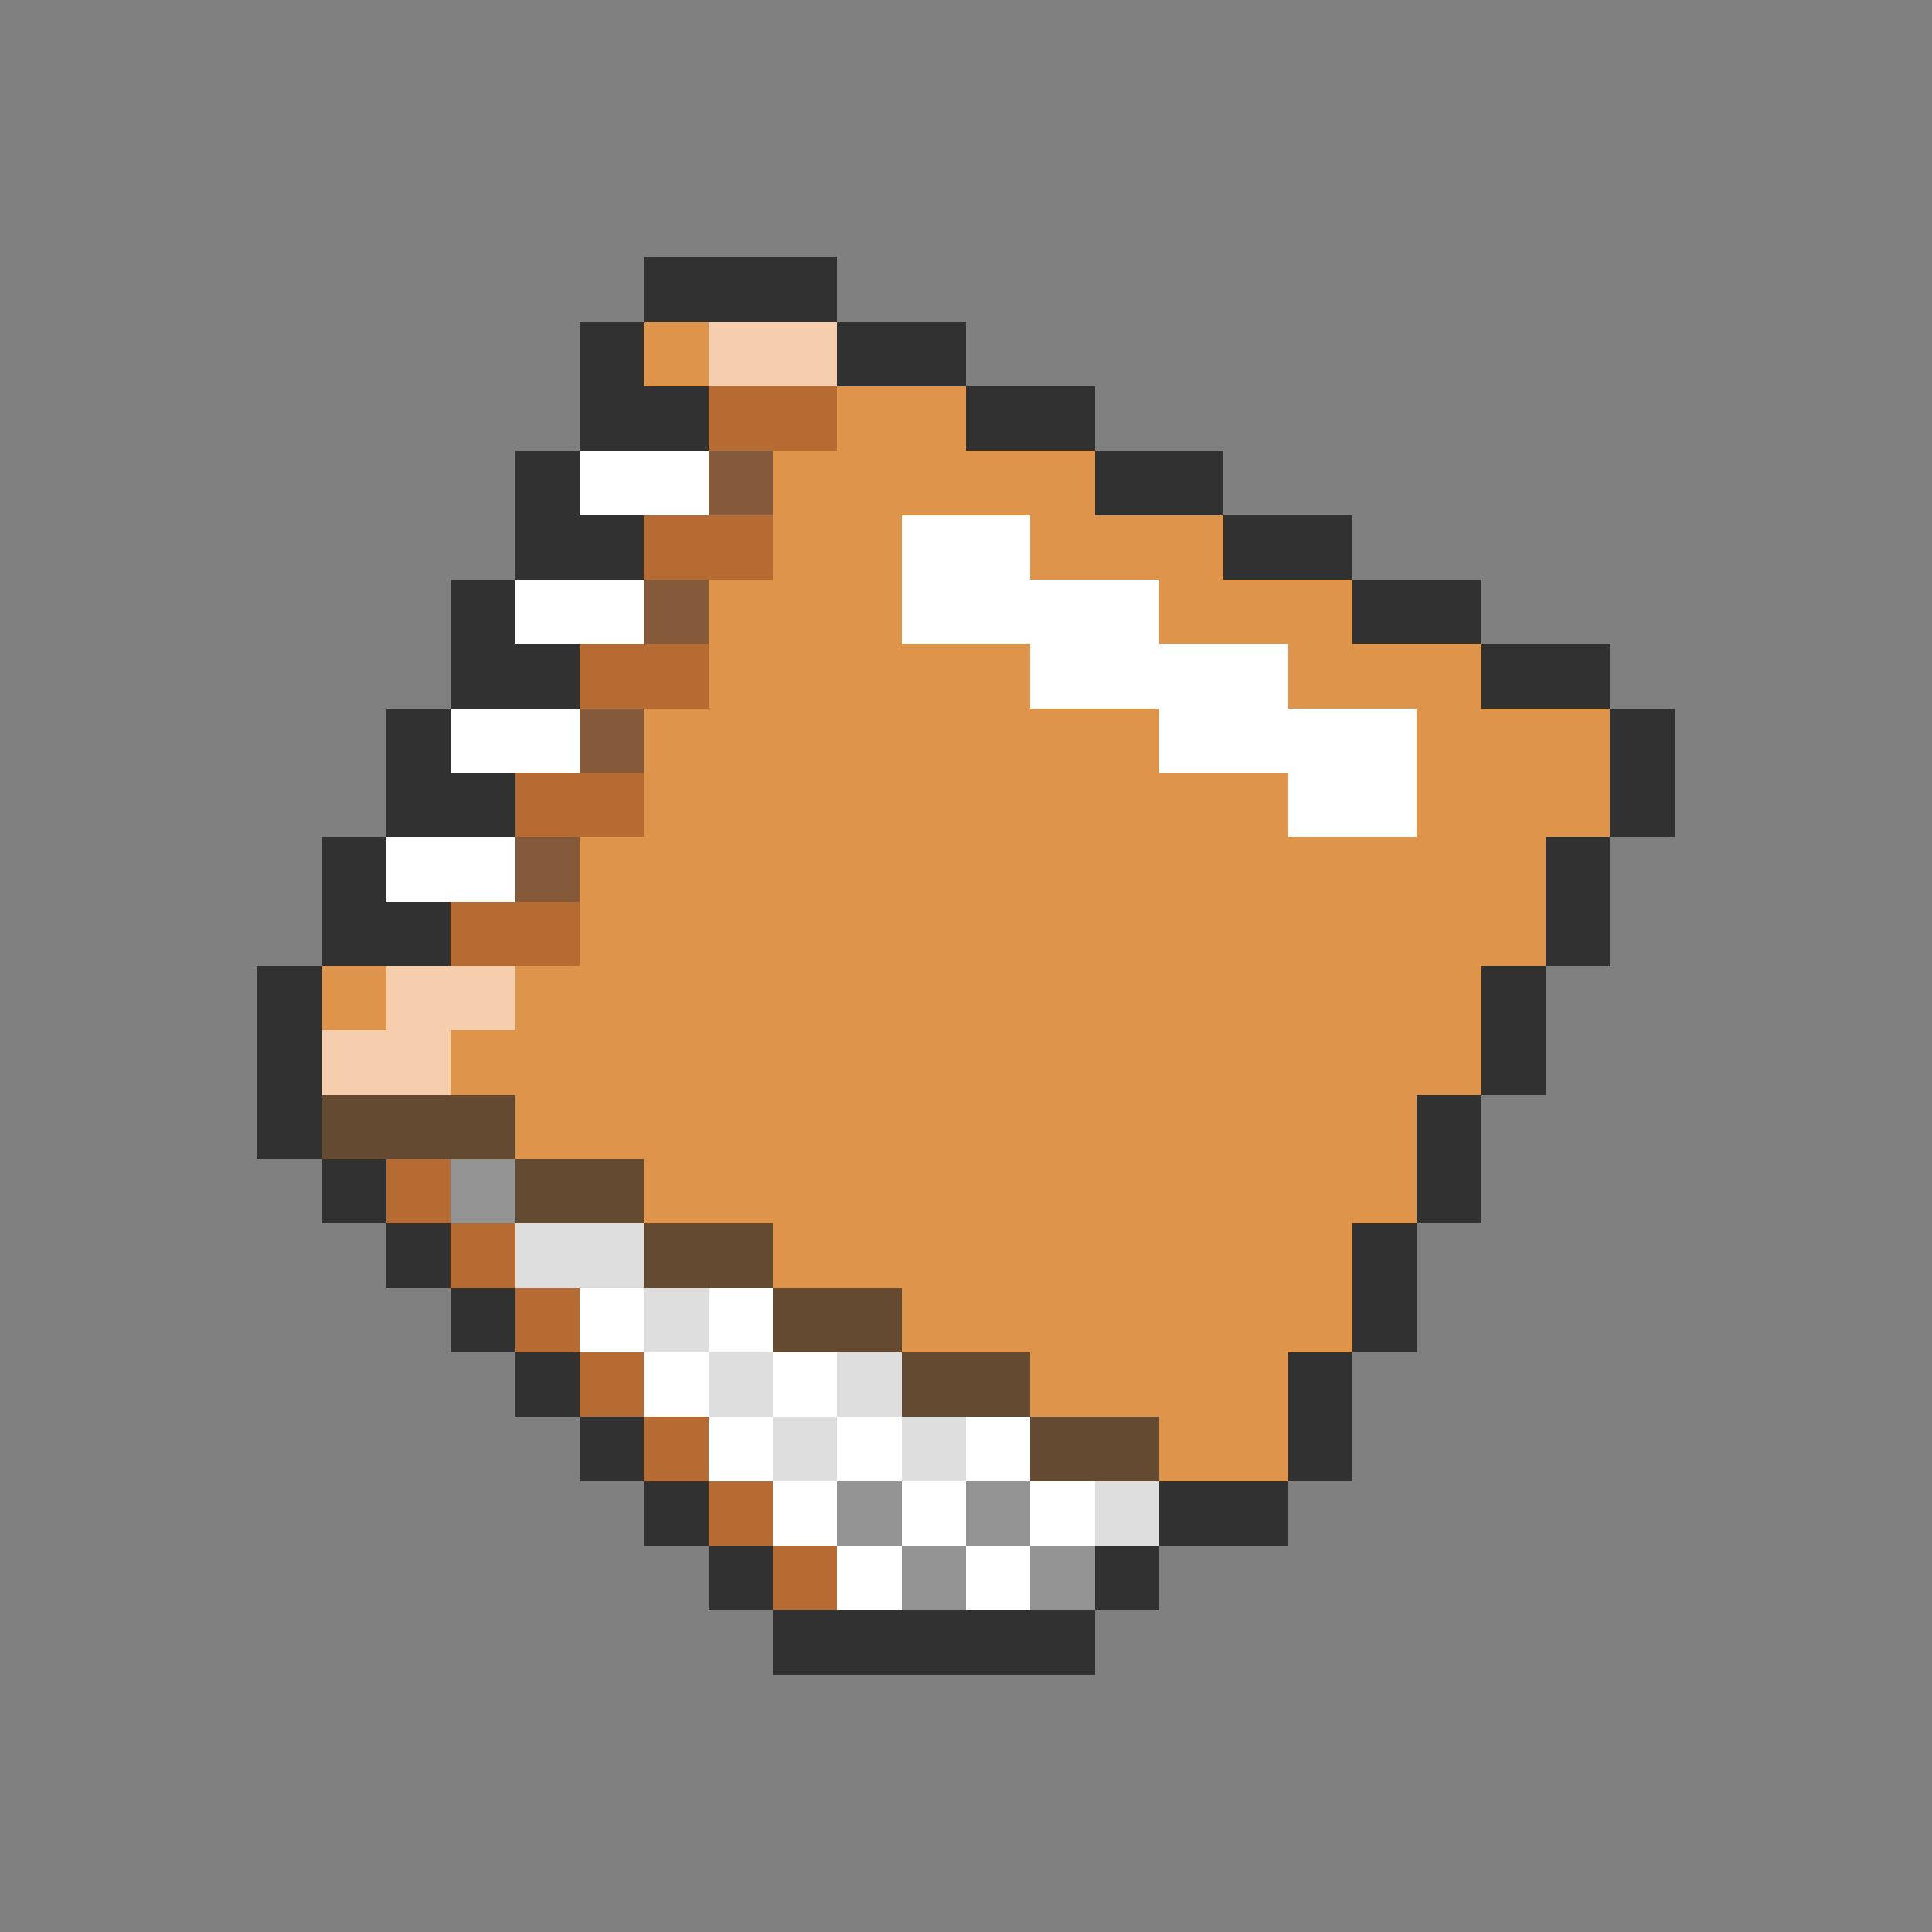 <svg xmlns="http://www.w3.org/2000/svg" viewBox="0 -0.5 30 30" shape-rendering="crispEdges">
<rect x="0" y="-0.5" width="30" height="30" fill="#808080" stroke="none"/>
<path stroke="#313131" d="M10 4h3M9 5h1M13 5h2M9 6h2M15 6h2M8 7h1M17 7h2M8 8h2M19 8h2M7 9h1M21 9h2M7 10h2M23 10h2M6 11h1M25 11h1M6 12h2M25 12h1M5 13h1M24 13h1M5 14h2M24 14h1M4 15h1M23 15h1M4 16h1M23 16h1M4 17h1M22 17h1M5 18h1M22 18h1M6 19h1M21 19h1M7 20h1M21 20h1M8 21h1M20 21h1M9 22h1M20 22h1M10 23h1M18 23h2M11 24h1M17 24h1M12 25h5" />
<path stroke="#de944a" d="M10 5h1M13 6h2M12 7h5M12 8h2M16 8h3M11 9h3M18 9h3M11 10h5M20 10h3M10 11h8M22 11h3M10 12h10M22 12h3M9 13h15M9 14h15M5 15h1M8 15h15M7 16h16M8 17h14M10 18h12M12 19h9M14 20h7M16 21h4M18 22h2" />
<path stroke="#f7cead" d="M11 5h2M6 15h2M5 16h2" />
<path stroke="#b56b31" d="M11 6h2M10 8h2M9 10h2M8 12h2M7 14h2M6 18h1M7 19h1M8 20h1M9 21h1M10 22h1M11 23h1M12 24h1" />
<path stroke="#ffffff" d="M9 7h2M14 8h2M8 9h2M14 9h4M16 10h4M7 11h2M18 11h4M20 12h2M6 13h2M9 20h1M11 20h1M10 21h1M12 21h1M11 22h1M13 22h1M15 22h1M12 23h1M14 23h1M16 23h1M13 24h1M15 24h1" />
<path stroke="#845a3a" d="M11 7h1M10 9h1M9 11h1M8 13h1" />
<path stroke="#634a31" d="M5 17h3M8 18h2M10 19h2M12 20h2M14 21h2M16 22h2" />
<path stroke="#949494" d="M7 18h1M13 23h1M15 23h1M14 24h1M16 24h1" />
<path stroke="#dedede" d="M8 19h2M10 20h1M11 21h1M13 21h1M12 22h1M14 22h1M17 23h1" />
</svg>